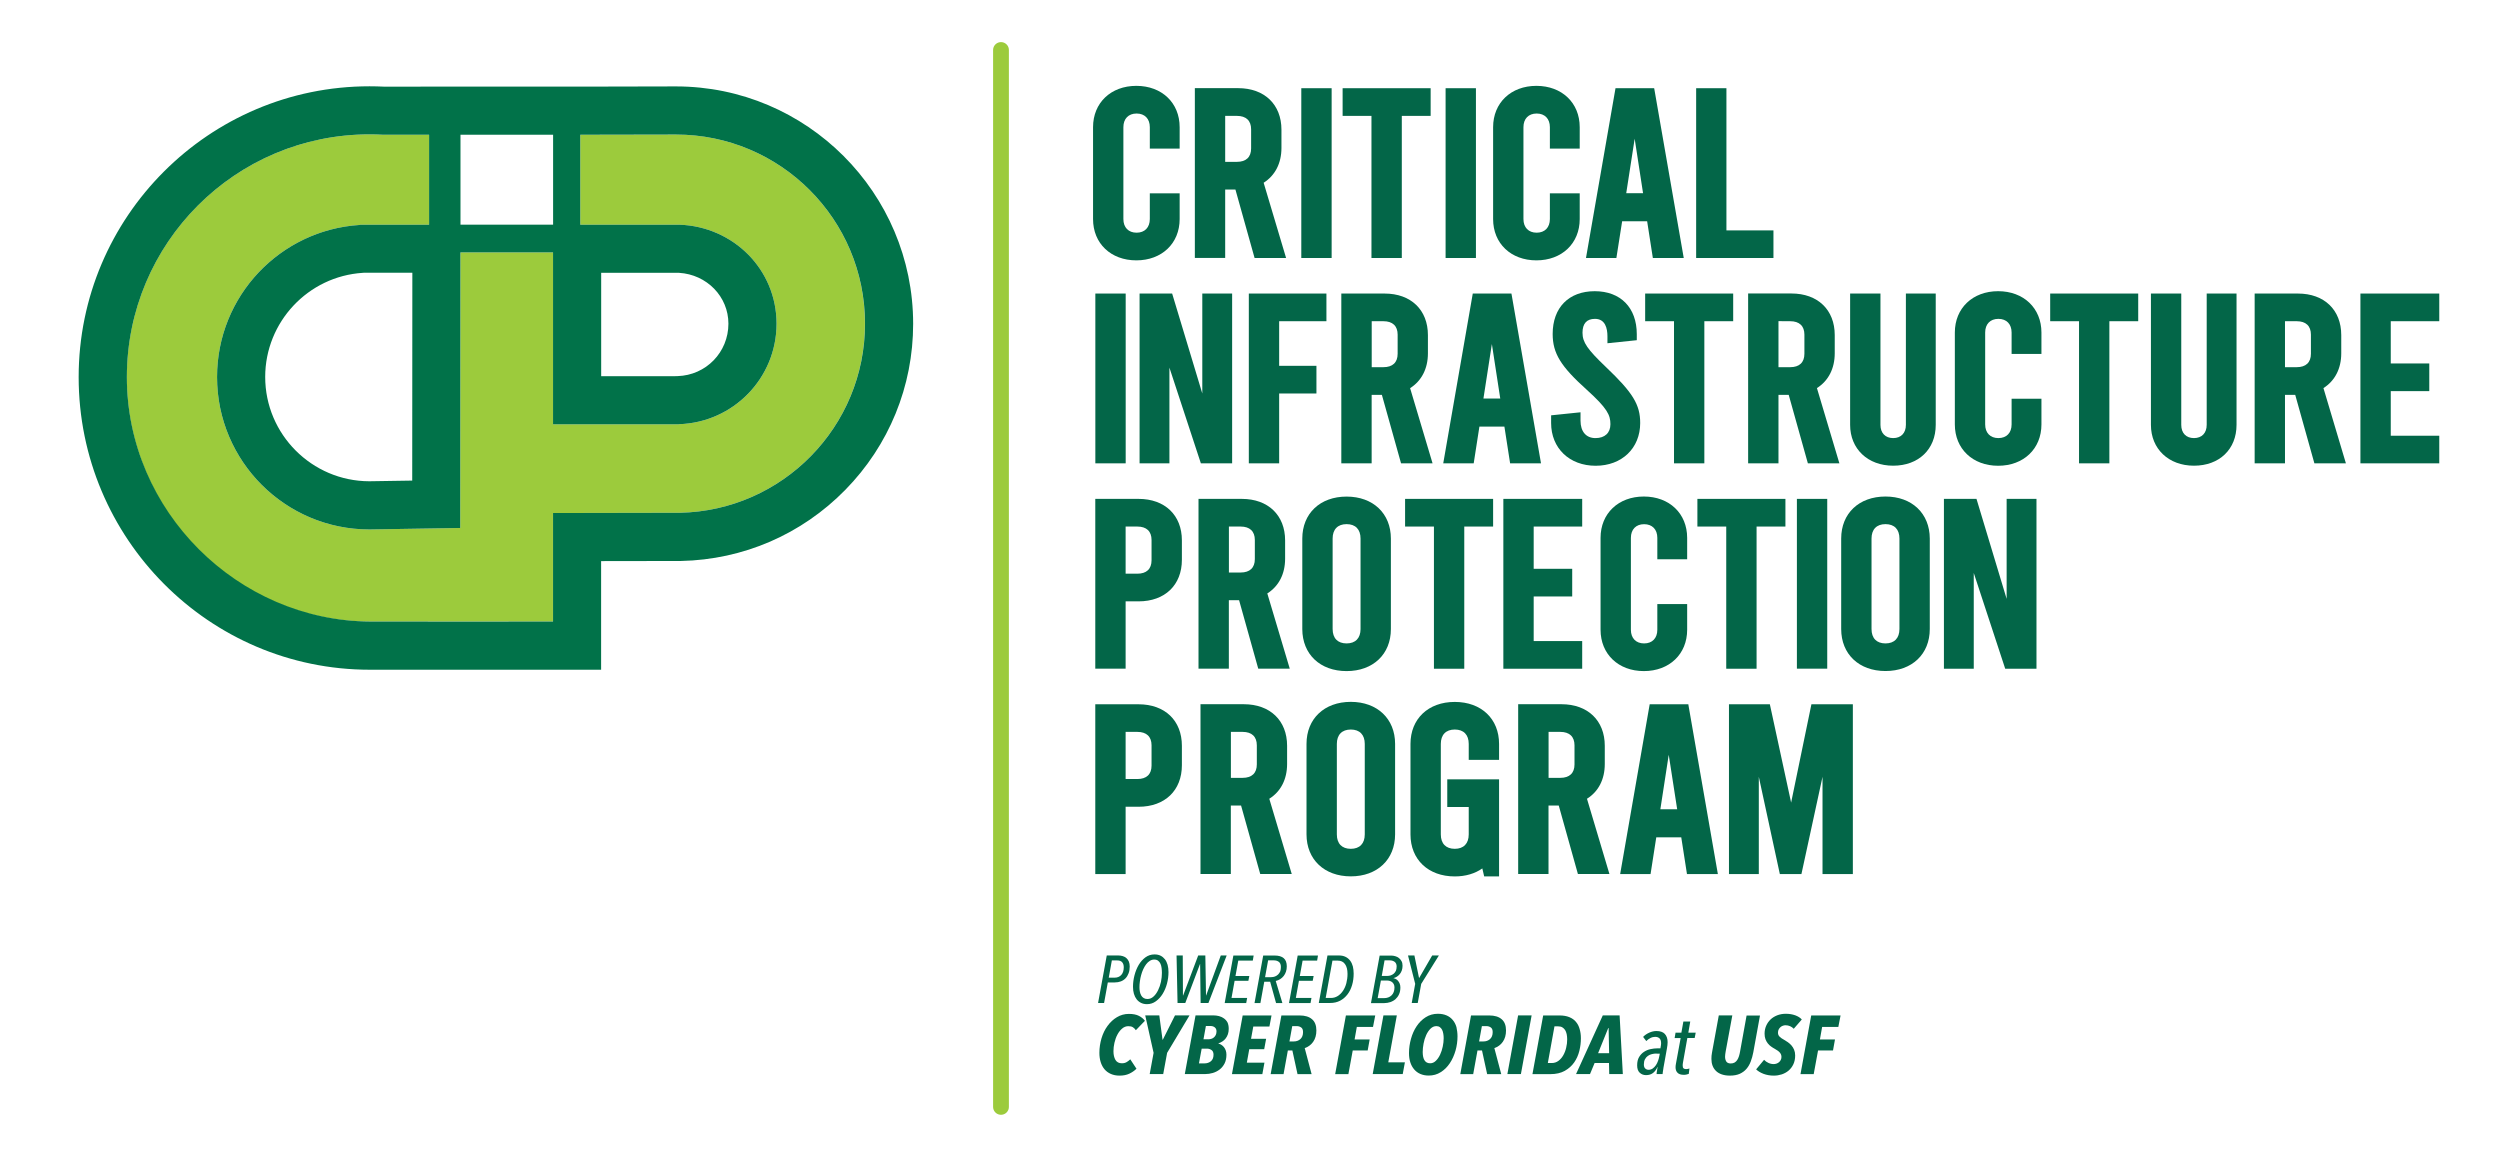 <?xml version="1.0" encoding="utf-8"?>
<!-- Generator: Adobe Illustrator 28.1.0, SVG Export Plug-In . SVG Version: 6.00 Build 0)  -->
<svg version="1.1" id="Artwork" xmlns="http://www.w3.org/2000/svg" xmlns:xlink="http://www.w3.org/1999/xlink" x="0px" y="0px"
	 viewBox="0 0 403 188" style="enable-background:new 0 0 403 188;" xml:space="preserve">
<style type="text/css">
	.st0{fill:#9CCB3C;}
	.st1{fill:#017249;}
	.st2{fill:none;stroke:#9CCB3C;stroke-width:2.546;stroke-linecap:round;stroke-miterlimit:10;}
	.st3{fill:#036648;}
</style>
<g id="Logo_w_text">
	<g id="CIP_Logo_00000157310664201858224180000004421448106618577322_">
		<path id="Fill_00000018238900131949313340000011174193132839849094_" class="st0" d="M108.95,21.69c-0.46,0-15.41,0.03-15.41,0.03
			v14.51h15.91l0.06-0.01c8.68,0.3,15.67,7.2,15.67,15.96c0,8.79-7,15.93-15.73,16.2c0,0,0,0.01,0,0.02h-20.3V40.69H74.22
			l-0.03,44.42c0,0-14.55,0.24-14.63,0.24c-13.57,0-24.57-11-24.57-24.57c0-13.05,10.17-23.71,23.01-24.52v-0.03h11.17V21.72h-7.43
			c-0.72-0.04-1.45-0.06-2.18-0.06c-21.6,0-39.12,17.51-39.12,39.12c0,21.6,17.57,39.41,39.17,39.41c5.18,0,29.53,0,29.53,0V82.7
			l20.45-0.04c16.54-0.35,29.84-13.85,29.84-30.47C139.44,35.34,125.79,21.69,108.95,21.69z"/>
		<path id="Outline_00000024718175349270494650000018187048790275899797_" class="st1" d="M108.95,13.93
			c-0.36,0-9.28,0.02-13.38,0.03l0,0H67.8v0.01h-5.85c-0.84-0.04-1.62-0.06-2.39-0.06c-25.85,0-46.88,21.03-46.88,46.88
			c0,26.01,21.05,47.17,46.93,47.17h29.53h7.76v-7.76v-9.75l12.7-0.02h0.08h0.08c10.05-0.21,19.46-4.28,26.5-11.46
			c7.05-7.19,10.94-16.7,10.94-26.77C147.2,31.09,130.04,13.93,108.95,13.93z M74.23,21.72h14.93v14.5H74.23L74.23,21.72
			L74.23,21.72z M109.6,82.66L89.15,82.7v17.49c0,0-24.34,0.03-29.53,0c-21.29-0.14-39.17-17.8-39.17-39.41
			c0-21.6,17.51-39.12,39.12-39.12c0.73,0,1.46,0.02,2.18,0.06h6.05l0,0h1.37v14.51H58v0.03c-12.84,0.81-23.01,11.47-23.01,24.52
			c0,13.57,11,24.57,24.57,24.57c0.08,0,14.63-0.24,14.63-0.24l0.03-44.42h14.93V68.4h20.3v-0.02c8.73-0.27,15.73-7.41,15.73-16.2
			c0-8.76-6.98-15.66-15.67-15.96l-0.06,0.01H93.54V21.72c0,0,14.94-0.03,15.41-0.03c16.84,0,30.49,13.65,30.49,30.49
			C139.44,68.8,126.14,82.31,109.6,82.66z M66.47,43.98l-0.02,33.49c-3.28,0.05-6.47,0.11-6.93,0.11
			c-9.25-0.03-16.77-7.56-16.77-16.82c0-8.85,6.91-16.22,15.74-16.78l0.25-0.02h7.73V43.98z M96.91,60.64V43.98h12.54h0.01
			c4.48,0.27,7.96,3.83,7.96,8.2c0,4.6-3.6,8.31-8.2,8.45l-0.41,0.01L96.91,60.64L96.91,60.64z"/>
	</g>
	<line class="st2" x1="161.36" y1="8.06" x2="161.36" y2="178.43"/>
	<g id="Crit_text">
		<path class="st3" d="M183.18,41.97c4.11,0,6.98-2.74,6.98-6.66v-4.14h-4.81v4.14c0,1.36-0.82,2.2-2.13,2.2s-2.13-0.84-2.13-2.2
			V20.5c0-1.36,0.82-2.2,2.13-2.2s2.13,0.84,2.13,2.2v3.45h4.81V20.5c0-3.92-2.87-6.66-6.98-6.66c-4.11,0-6.98,2.74-6.98,6.66v14.82
			C176.2,39.24,179.07,41.97,183.18,41.97z"/>
		<path class="st3" d="M197.5,30.55h1.65l3.09,11.04h5.08l-3.62-12.13c1.85-1.17,2.87-3.15,2.87-5.61v-2.94
			c0-4.07-2.74-6.7-6.98-6.7h-6.98v27.37h4.89L197.5,30.55L197.5,30.55z M197.5,18.68h1.89c1.48,0,2.29,0.77,2.29,2.16v3.09
			c0,1.4-0.81,2.16-2.29,2.16h-1.89V18.68z"/>
		<rect x="209.77" y="14.22" class="st3" width="4.89" height="27.37"/>
		<polygon class="st3" points="221.08,41.59 225.97,41.59 225.97,18.68 230.62,18.68 230.62,14.22 216.43,14.22 216.43,18.68 
			221.08,18.68 		"/>
		<rect x="233.03" y="14.22" class="st3" width="4.89" height="27.37"/>
		<path class="st3" d="M247.67,41.97c4.11,0,6.98-2.74,6.98-6.66v-4.14h-4.81v4.14c0,1.36-0.82,2.2-2.13,2.2s-2.13-0.84-2.13-2.2
			V20.5c0-1.36,0.82-2.2,2.13-2.2s2.13,0.84,2.13,2.2v3.45h4.81V20.5c0-3.92-2.87-6.66-6.98-6.66s-6.98,2.74-6.98,6.66v14.82
			C240.69,39.24,243.56,41.97,247.67,41.97z"/>
		<path class="st3" d="M261.49,35.67h4.03l0.92,5.92h4.98l-4.72-27.11l-0.05-0.26h-6.23l-4.76,27.37h4.9L261.49,35.67z
			 M263.51,22.36l1.35,8.78h-2.71L263.51,22.36z"/>
		<polygon class="st3" points="285.88,37.14 278.3,37.14 278.3,14.22 273.42,14.22 273.42,41.59 285.88,41.59 		"/>
		<rect x="176.57" y="47.32" class="st3" width="4.89" height="27.37"/>
		<polygon class="st3" points="193.81,63.43 188.95,47.32 183.7,47.32 183.7,74.69 188.51,74.69 188.51,59.26 193.58,74.69 
			198.62,74.69 198.62,47.32 193.81,47.32 		"/>
		<polygon class="st3" points="213.82,51.78 213.82,47.32 201.31,47.32 201.31,74.69 206.2,74.69 206.2,63.43 212.21,63.43 
			212.21,58.97 206.2,58.97 206.2,51.78 		"/>
		<path class="st3" d="M227.31,62.57c1.85-1.17,2.87-3.15,2.87-5.61v-2.94c0-4.07-2.74-6.7-6.98-6.7h-6.98v27.37h4.89V63.65h1.65
			l3.09,11.04h5.08L227.31,62.57z M221.12,51.78h1.89c1.48,0,2.29,0.77,2.29,2.16v3.09c0,1.4-0.81,2.16-2.29,2.16h-1.89V51.78z"/>
		<path class="st3" d="M237.56,74.69l0.92-5.92h4.03l0.92,5.92h4.98l-4.72-27.11l-0.05-0.26h-6.23l-4.76,27.37H237.56z
			 M240.49,55.46l1.35,8.78h-2.71L240.49,55.46z"/>
		<path class="st3" d="M250.04,66.95v1.24c0,4.06,2.95,6.89,7.18,6.89s7.18-2.83,7.18-6.89c0-2.96-1.18-4.89-5.51-9.01
			c-3.01-2.87-3.79-4.01-3.79-5.54c0-1.49,0.68-2.24,2.01-2.24c1.66,0,2.01,1.53,2.01,2.81v1.12l4.73-0.49v-0.97
			c0-4.27-2.6-6.93-6.78-6.93s-6.78,2.64-6.78,6.89c0,3.12,1.29,5.22,5.52,9.02c3.26,2.95,3.79,4.04,3.79,5.53
			c0,1.4-0.9,2.24-2.41,2.24s-2.41-1.05-2.41-2.81v-1.35L250.04,66.95z"/>
		<polygon class="st3" points="274.74,74.69 274.74,51.78 279.39,51.78 279.39,47.32 265.2,47.32 265.2,51.78 269.85,51.78 
			269.85,74.69 		"/>
		<path class="st3" d="M281.8,74.69h4.89V63.65h1.65l3.09,11.04h5.08l-3.62-12.13c1.85-1.17,2.87-3.15,2.87-5.61v-2.94
			c0-4.07-2.74-6.7-6.98-6.7h-6.98L281.8,74.69L281.8,74.69z M288.58,51.78c1.48,0,2.29,0.77,2.29,2.16v3.09
			c0,1.4-0.81,2.16-2.29,2.16h-1.89v-7.42L288.58,51.78L288.58,51.78z"/>
		<path class="st3" d="M307.23,68.49c0,1.31-0.78,2.13-2.05,2.13c-1.26,0-2.05-0.81-2.05-2.13V47.32h-4.89v21.17
			c0,3.87,2.85,6.58,6.94,6.58c4.1,0,6.86-2.65,6.86-6.58V47.32h-4.81V68.49z"/>
		<path class="st3" d="M322.1,46.94c-4.11,0-6.98,2.74-6.98,6.66v14.82c0,3.92,2.87,6.66,6.98,6.66s6.98-2.74,6.98-6.66v-4.14h-4.81
			v4.14c0,1.36-0.82,2.2-2.13,2.2s-2.13-0.84-2.13-2.2V53.6c0-1.36,0.82-2.2,2.13-2.2s2.13,0.84,2.13,2.2v3.45h4.81V53.6
			C329.08,49.68,326.21,46.94,322.1,46.94z"/>
		<polygon class="st3" points="330.49,51.78 335.14,51.78 335.14,74.69 340.03,74.69 340.03,51.78 344.68,51.78 344.68,47.32 
			330.49,47.32 		"/>
		<path class="st3" d="M355.72,68.49c0,1.31-0.78,2.13-2.05,2.13s-2.05-0.81-2.05-2.13V47.32h-4.89v21.17
			c0,3.87,2.85,6.58,6.94,6.58c4.1,0,6.86-2.65,6.86-6.58V47.32h-4.81V68.49z"/>
		<path class="st3" d="M377.41,56.96v-2.94c0-4.07-2.74-6.7-6.98-6.7h-6.98v27.37h4.89V63.65h1.65l3.09,11.04h5.08l-3.62-12.13
			C376.39,61.39,377.41,59.41,377.41,56.96z M368.34,51.78h1.89c1.48,0,2.29,0.77,2.29,2.16v3.09c0,1.4-0.81,2.16-2.29,2.16h-1.89
			V51.78z"/>
		<polygon class="st3" points="393.21,51.78 393.21,47.32 380.5,47.32 380.5,74.69 393.21,74.69 393.21,70.24 385.39,70.24 
			385.39,63.05 391.6,63.05 391.6,58.59 385.39,58.59 385.39,51.78 		"/>
		<path class="st3" d="M183.54,80.42h-6.98v27.37h4.89V96.94h2.09c4.24,0,6.98-2.63,6.98-6.7v-3.13
			C190.52,83.05,187.78,80.42,183.54,80.42z M181.45,84.88h1.89c1.48,0,2.29,0.77,2.29,2.16v3.28c0,1.4-0.81,2.16-2.29,2.16h-1.89
			V84.88z"/>
		<path class="st3" d="M207.16,90.06v-2.94c0-4.07-2.74-6.7-6.98-6.7h-6.98v27.37h4.89V96.75h1.65l3.09,11.04h5.08l-3.62-12.13
			C206.15,94.49,207.16,92.51,207.16,90.06z M198.1,84.88h1.89c1.48,0,2.29,0.77,2.29,2.16v3.09c0,1.4-0.81,2.16-2.29,2.16h-1.89
			V84.88z"/>
		<path class="st3" d="M217.07,108.18c4.27,0,7.14-2.72,7.14-6.77V86.82c0-4.05-2.87-6.77-7.14-6.77c-4.27,0-7.14,2.72-7.14,6.77
			v14.59C209.94,105.46,212.8,108.18,217.07,108.18z M219.32,101.4c0,1.47-0.82,2.32-2.25,2.32s-2.25-0.84-2.25-2.32V86.81
			c0-1.47,0.82-2.32,2.25-2.32s2.25,0.84,2.25,2.32V101.4z"/>
		<polygon class="st3" points="231.15,107.8 236.04,107.8 236.04,84.88 240.69,84.88 240.69,80.42 226.5,80.42 226.5,84.88 
			231.15,84.88 		"/>
		<polygon class="st3" points="255.05,103.34 247.23,103.34 247.23,96.15 253.44,96.15 253.44,91.69 247.23,91.69 247.23,84.88 
			255.05,84.88 255.05,80.42 242.34,80.42 242.34,107.8 255.05,107.8 		"/>
		<path class="st3" d="M271.97,101.52v-4.14h-4.81v4.14c0,1.36-0.82,2.2-2.13,2.2s-2.13-0.84-2.13-2.2V86.7
			c0-1.36,0.82-2.2,2.13-2.2s2.13,0.84,2.13,2.2v3.45h4.81V86.7c0-3.92-2.87-6.66-6.98-6.66s-6.98,2.74-6.98,6.66v14.82
			c0,3.92,2.87,6.66,6.98,6.66S271.97,105.44,271.97,101.52z"/>
		<polygon class="st3" points="283.16,107.8 283.16,84.88 287.81,84.88 287.81,80.42 273.62,80.42 273.62,84.88 278.27,84.88 
			278.27,107.8 		"/>
		<rect x="289.66" y="80.42" class="st3" width="4.89" height="27.37"/>
		<path class="st3" d="M303.94,80.04c-4.27,0-7.14,2.72-7.14,6.77v14.59c0,4.05,2.87,6.77,7.14,6.77s7.14-2.72,7.14-6.77V86.81
			C311.07,82.76,308.2,80.04,303.94,80.04z M301.69,86.81c0-1.47,0.82-2.32,2.25-2.32s2.25,0.84,2.25,2.32v14.59
			c0,1.47-0.82,2.32-2.25,2.32s-2.25-0.84-2.25-2.32V86.81z"/>
		<polygon class="st3" points="323.47,96.54 318.61,80.42 313.36,80.42 313.36,107.8 318.17,107.8 318.17,92.36 323.24,107.8 
			328.28,107.8 328.28,80.42 323.47,80.42 		"/>
		<path class="st3" d="M183.54,113.53h-6.98v27.37h4.89v-10.85h2.09c4.24,0,6.98-2.63,6.98-6.7v-3.13
			C190.52,116.15,187.78,113.53,183.54,113.53z M181.45,117.98h1.89c1.48,0,2.29,0.77,2.29,2.16v3.28c0,1.4-0.81,2.16-2.29,2.16
			h-1.89V117.98z"/>
		<path class="st3" d="M207.48,123.16v-2.94c0-4.07-2.74-6.7-6.98-6.7h-6.98v27.37h4.89v-11.04h1.65l3.09,11.04h5.08l-3.62-12.13
			C206.46,127.6,207.48,125.62,207.48,123.16z M198.42,117.98h1.89c1.48,0,2.29,0.77,2.29,2.16v3.09c0,1.4-0.81,2.16-2.29,2.16
			h-1.89V117.98z"/>
		<path class="st3" d="M217.75,113.14c-4.27,0-7.14,2.72-7.14,6.77v14.59c0,4.05,2.87,6.77,7.14,6.77c4.27,0,7.14-2.72,7.14-6.77
			v-14.59C224.89,115.87,222.02,113.14,217.75,113.14z M215.5,119.92c0-1.47,0.82-2.32,2.25-2.32s2.25,0.84,2.25,2.32v14.59
			c0,1.47-0.82,2.32-2.25,2.32s-2.25-0.84-2.25-2.32V119.92z"/>
		<path class="st3" d="M241.65,122.49v-2.57c0-4.05-2.87-6.77-7.14-6.77c-4.27,0-7.14,2.72-7.14,6.77v14.59
			c0,4.05,2.87,6.77,7.14,6.77c1.75,0,3.26-0.46,4.44-1.29l0.3,1.29h2.4v-15.65h-8.35v4.46h3.46v4.42c0,1.47-0.82,2.32-2.25,2.32
			s-2.25-0.84-2.25-2.32v-14.59c0-1.47,0.82-2.32,2.25-2.32s2.25,0.84,2.25,2.32v2.57L241.65,122.49L241.65,122.49z"/>
		<path class="st3" d="M258.69,123.16v-2.94c0-4.07-2.74-6.7-6.98-6.7h-6.98v27.37h4.89v-11.04h1.65l3.09,11.04h5.08l-3.62-12.13
			C257.68,127.6,258.69,125.62,258.69,123.16z M249.63,117.98h1.89c1.48,0,2.29,0.77,2.29,2.16v3.09c0,1.4-0.81,2.16-2.29,2.16
			h-1.89V117.98z"/>
		<path class="st3" d="M272.16,113.53h-6.23l-4.76,27.37h4.9l0.92-5.92h4.03l0.92,5.92h4.98l-4.72-27.11L272.16,113.53z
			 M270.36,130.45h-2.71l1.35-8.78L270.36,130.45z"/>
		<polygon class="st3" points="288.73,129.38 285.3,113.53 278.71,113.53 278.71,140.9 283.52,140.9 283.52,125.22 286.91,140.9 
			290.39,140.9 293.79,125.22 293.79,140.9 298.68,140.9 298.68,113.53 292,113.53 		"/>
	</g>
	<g id="Powered_by">
		<path class="st3" d="M182.11,155.8c0,0.41-0.06,0.78-0.18,1.09c-0.12,0.32-0.28,0.59-0.49,0.81s-0.47,0.39-0.76,0.5
			c-0.3,0.11-0.62,0.17-0.99,0.17h-1.11l-0.6,3.31h-0.97l1.4-7.66h1.85c0.26,0,0.51,0.04,0.74,0.11c0.23,0.07,0.42,0.18,0.58,0.32
			c0.16,0.14,0.29,0.33,0.39,0.55C182.06,155.23,182.11,155.5,182.11,155.8z M181.15,155.92c0-0.33-0.08-0.6-0.25-0.8
			c-0.17-0.2-0.43-0.3-0.8-0.3h-0.87l-0.5,2.78h0.94c0.46,0,0.82-0.15,1.09-0.45C181.02,156.86,181.15,156.44,181.15,155.92z"/>
		<path class="st3" d="M188.36,156.7c0,0.62-0.08,1.24-0.24,1.85c-0.16,0.61-0.4,1.17-0.7,1.66c-0.3,0.49-0.67,0.89-1.1,1.2
			s-0.9,0.46-1.43,0.46c-0.36,0-0.68-0.07-0.96-0.21c-0.28-0.14-0.51-0.33-0.7-0.57c-0.19-0.25-0.34-0.54-0.44-0.88
			s-0.15-0.72-0.15-1.14c0-0.61,0.08-1.23,0.24-1.85s0.39-1.18,0.68-1.68c0.3-0.5,0.66-0.9,1.09-1.22c0.43-0.31,0.91-0.47,1.46-0.47
			c0.37,0,0.7,0.07,0.98,0.21c0.28,0.14,0.51,0.34,0.7,0.58c0.19,0.25,0.33,0.55,0.43,0.9C188.31,155.89,188.36,156.28,188.36,156.7
			z M187.3,156.83c0-0.26-0.02-0.52-0.05-0.78s-0.09-0.49-0.18-0.69s-0.22-0.37-0.38-0.49c-0.16-0.13-0.38-0.19-0.64-0.19
			c-0.25,0-0.48,0.07-0.7,0.21s-0.42,0.32-0.59,0.55c-0.17,0.23-0.33,0.49-0.47,0.8c-0.14,0.3-0.25,0.62-0.34,0.95
			c-0.09,0.33-0.16,0.66-0.2,1c-0.05,0.34-0.07,0.65-0.07,0.95c0,0.26,0.02,0.51,0.07,0.74c0.05,0.23,0.12,0.43,0.22,0.6
			s0.23,0.31,0.4,0.41c0.16,0.1,0.36,0.15,0.6,0.15c0.36,0,0.69-0.13,0.98-0.4c0.29-0.26,0.53-0.6,0.73-1.01s0.36-0.86,0.47-1.36
			C187.25,157.76,187.3,157.28,187.3,156.83z"/>
		<path class="st3" d="M194.8,161.68h-1.26l-0.08-6.28h-0.02l-2.37,6.28h-1.25l-0.16-7.66h1l0.03,6.45h0.03l2.43-6.45h1.15
			l0.11,6.45h0.02l2.36-6.45h0.95L194.8,161.68z"/>
		<path class="st3" d="M201.95,154.85h-2.34l-0.45,2.48h2.23l-0.15,0.77h-2.22l-0.5,2.77h2.52l-0.15,0.82h-3.47l1.4-7.66h3.27
			L201.95,154.85z"/>
		<path class="st3" d="M207.43,155.77c0,0.31-0.04,0.6-0.13,0.86c-0.09,0.26-0.21,0.5-0.37,0.7s-0.35,0.37-0.57,0.51
			s-0.45,0.23-0.71,0.29l1.07,3.56h-1.02l-0.95-3.44h-0.95l-0.62,3.44h-0.95l1.4-7.66h1.85c0.63,0,1.12,0.14,1.46,0.43
			C207.26,154.74,207.43,155.18,207.43,155.77z M206.48,155.88c0-0.38-0.11-0.66-0.32-0.82c-0.22-0.17-0.49-0.25-0.82-0.25h-0.92
			l-0.49,2.71h0.97c0.23,0,0.44-0.04,0.63-0.11s0.36-0.19,0.51-0.33c0.14-0.14,0.26-0.32,0.34-0.51
			C206.44,156.36,206.48,156.14,206.48,155.88z"/>
		<path class="st3" d="M212.32,154.85h-2.34l-0.45,2.48h2.23l-0.15,0.77h-2.22l-0.5,2.77h2.52l-0.15,0.82h-3.47l1.4-7.66h3.27
			L212.32,154.85z"/>
		<path class="st3" d="M218.21,156.94c0,0.65-0.08,1.26-0.25,1.84s-0.41,1.08-0.74,1.51c-0.33,0.43-0.72,0.77-1.19,1.02
			s-1.01,0.37-1.62,0.37h-1.82l1.4-7.66h1.82c0.42,0,0.78,0.07,1.08,0.22c0.3,0.14,0.55,0.35,0.75,0.61
			c0.2,0.26,0.34,0.57,0.44,0.93C218.16,156.13,218.21,156.52,218.21,156.94z M217.22,157c0-0.68-0.13-1.2-0.4-1.58
			c-0.26-0.38-0.66-0.57-1.18-0.57h-0.85l-1.09,6.02h0.85c0.39,0,0.76-0.1,1.09-0.31s0.61-0.48,0.85-0.84
			c0.23-0.35,0.42-0.76,0.54-1.23C217.15,158.02,217.22,157.53,217.22,157z"/>
		<path class="st3" d="M226.09,155.68c0,0.28-0.04,0.53-0.12,0.76c-0.08,0.22-0.19,0.42-0.32,0.58c-0.13,0.16-0.29,0.3-0.46,0.41
			c-0.17,0.11-0.36,0.19-0.55,0.24v0.02c0.13,0.02,0.26,0.07,0.39,0.14s0.25,0.17,0.35,0.3c0.11,0.13,0.19,0.28,0.26,0.45
			c0.07,0.18,0.1,0.38,0.1,0.61c0,0.42-0.07,0.78-0.22,1.1c-0.14,0.31-0.34,0.57-0.57,0.78c-0.24,0.21-0.52,0.36-0.83,0.47
			c-0.31,0.1-0.64,0.16-0.97,0.16H221l1.4-7.66h1.85c0.23,0,0.45,0.03,0.67,0.1c0.22,0.06,0.42,0.16,0.59,0.3
			c0.17,0.13,0.31,0.3,0.42,0.51C226.04,155.14,226.09,155.39,226.09,155.68z M224.79,159.17c0-0.2-0.04-0.37-0.11-0.51
			c-0.07-0.14-0.17-0.26-0.28-0.35c-0.12-0.09-0.25-0.15-0.39-0.19s-0.29-0.06-0.43-0.06h-0.98l-0.52,2.84h1.02
			c0.5,0,0.91-0.15,1.22-0.45C224.63,160.15,224.79,159.72,224.79,159.17z M225.14,155.8c0-0.34-0.11-0.59-0.32-0.75
			c-0.22-0.16-0.48-0.24-0.8-0.24h-0.83l-0.45,2.51h0.9c0.18,0,0.36-0.03,0.55-0.09c0.18-0.06,0.34-0.16,0.49-0.28
			c0.14-0.13,0.26-0.28,0.35-0.48C225.09,156.28,225.14,156.06,225.14,155.8z"/>
		<path class="st3" d="M229.1,158.6l-0.56,3.08h-0.97l0.56-3.08l-1.16-4.58H228l0.75,3.63h0.02l2.1-3.63h1.08L229.1,158.6z"/>
		<path class="st3" d="M183.1,166.07c-0.13-0.2-0.29-0.36-0.48-0.48c-0.19-0.12-0.43-0.17-0.73-0.17c-0.37,0-0.71,0.13-1.01,0.39
			c-0.3,0.26-0.55,0.58-0.76,0.98c-0.21,0.39-0.36,0.83-0.47,1.3s-0.16,0.93-0.16,1.37c0,0.57,0.11,1.04,0.32,1.4
			c0.22,0.36,0.56,0.54,1.04,0.54c0.32,0,0.58-0.07,0.8-0.21c0.22-0.14,0.4-0.28,0.55-0.43l1,1.52c-0.33,0.32-0.71,0.59-1.16,0.8
			c-0.44,0.21-0.97,0.31-1.57,0.31c-0.52,0-0.99-0.09-1.4-0.27s-0.75-0.43-1.02-0.75s-0.48-0.71-0.62-1.16
			c-0.14-0.45-0.21-0.95-0.21-1.49c0-0.8,0.12-1.58,0.34-2.34c0.23-0.76,0.55-1.43,0.98-2.01c0.42-0.58,0.92-1.05,1.51-1.4
			c0.58-0.35,1.23-0.53,1.93-0.53c0.67,0,1.21,0.11,1.62,0.32c0.41,0.21,0.73,0.48,0.96,0.79L183.1,166.07z"/>
		<path class="st3" d="M188.14,169.72l-0.63,3.42h-2.18l0.63-3.42l-1.35-6.04h2.27l0.52,3.93h0.04l1.97-3.93h2.34L188.14,169.72z"/>
		<path class="st3" d="M198.07,165.84c0,0.32-0.04,0.61-0.13,0.87s-0.21,0.49-0.36,0.68c-0.15,0.2-0.33,0.36-0.53,0.49
			s-0.42,0.24-0.65,0.31l0.01,0.03c0.17,0.04,0.33,0.12,0.48,0.21c0.15,0.1,0.29,0.22,0.41,0.37s0.22,0.33,0.29,0.53
			s0.11,0.43,0.11,0.68c0,0.55-0.1,1.03-0.3,1.42c-0.2,0.39-0.47,0.72-0.79,0.97c-0.33,0.25-0.7,0.44-1.1,0.56
			c-0.41,0.12-0.82,0.18-1.24,0.18h-3.28l1.73-9.46h2.89c0.29,0,0.58,0.04,0.88,0.11c0.3,0.08,0.56,0.2,0.8,0.37
			c0.24,0.17,0.44,0.39,0.59,0.67C198,165.1,198.07,165.44,198.07,165.84z M195.62,170.02c0-0.36-0.11-0.61-0.33-0.76
			c-0.22-0.15-0.46-0.22-0.72-0.22h-0.86l-0.44,2.38h0.87c0.43,0,0.78-0.12,1.06-0.35C195.48,170.83,195.62,170.48,195.62,170.02z
			 M196.1,166.26c0-0.28-0.09-0.5-0.28-0.65s-0.42-0.22-0.69-0.22h-0.74l-0.39,2.14h0.8c0.15,0,0.3-0.02,0.46-0.07
			c0.16-0.05,0.3-0.12,0.42-0.23c0.12-0.1,0.22-0.23,0.3-0.39C196.06,166.67,196.1,166.48,196.1,166.26z"/>
		<path class="st3" d="M204.63,165.48h-2.6l-0.36,1.97h2.43l-0.31,1.68h-2.41l-0.39,2.17h2.84l-0.34,1.85h-4.9l1.73-9.46h4.65
			L204.63,165.48z"/>
		<path class="st3" d="M212.2,166.11c0,0.72-0.17,1.33-0.51,1.82c-0.34,0.49-0.8,0.83-1.37,1.02l1.11,4.2h-2.27l-0.83-3.81h-0.73
			l-0.69,3.81h-2.08l1.73-9.46h2.92c0.88,0,1.55,0.2,2.02,0.61C211.96,164.69,212.2,165.3,212.2,166.11z M210.05,166.38
			c0-0.37-0.1-0.62-0.31-0.76s-0.44-0.21-0.7-0.21h-0.73l-0.45,2.47h0.7c0.41,0,0.76-0.12,1.05-0.37
			C209.9,167.25,210.05,166.88,210.05,166.38z"/>
		<path class="st3" d="M221.33,165.54h-2.61l-0.36,2.02h2.43l-0.32,1.78h-2.41l-0.7,3.81h-2.13l1.73-9.46h4.73L221.33,165.54z"/>
		<path class="st3" d="M226.12,173.14h-4.84l1.73-9.46h2.16l-1.38,7.57h2.68L226.12,173.14z"/>
		<path class="st3" d="M234.95,167.07c0,0.78-0.11,1.54-0.32,2.29c-0.22,0.75-0.52,1.43-0.92,2.03c-0.4,0.6-0.88,1.08-1.46,1.44
			c-0.58,0.37-1.22,0.55-1.94,0.55c-0.51,0-0.96-0.09-1.35-0.26c-0.4-0.17-0.73-0.42-1-0.74c-0.27-0.32-0.48-0.7-0.62-1.14
			c-0.14-0.44-0.21-0.93-0.21-1.48c0-0.78,0.11-1.54,0.32-2.3c0.21-0.76,0.51-1.43,0.91-2.03s0.88-1.08,1.46-1.45
			c0.58-0.37,1.23-0.56,1.96-0.56c0.53,0,1,0.09,1.4,0.26s0.73,0.42,1,0.74s0.47,0.7,0.6,1.15
			C234.88,166.04,234.95,166.53,234.95,167.07z M232.72,167.37c0-0.25-0.02-0.49-0.06-0.73c-0.04-0.24-0.1-0.45-0.19-0.63
			s-0.21-0.32-0.36-0.43s-0.34-0.17-0.56-0.17c-0.36,0-0.67,0.14-0.95,0.41c-0.28,0.28-0.51,0.62-0.7,1.04s-0.33,0.87-0.42,1.36
			c-0.09,0.49-0.14,0.94-0.14,1.36c0,0.25,0.02,0.49,0.06,0.71s0.11,0.42,0.2,0.58c0.09,0.17,0.21,0.29,0.37,0.39
			c0.15,0.09,0.34,0.14,0.57,0.14c0.34,0,0.64-0.13,0.91-0.39s0.5-0.59,0.69-0.99s0.33-0.84,0.43-1.31
			C232.67,168.25,232.72,167.8,232.72,167.37z"/>
		<path class="st3" d="M242.77,166.11c0,0.72-0.17,1.33-0.51,1.82c-0.34,0.49-0.8,0.83-1.37,1.02l1.11,4.2h-2.27l-0.83-3.81h-0.73
			l-0.69,3.81h-2.08l1.73-9.46h2.92c0.88,0,1.55,0.2,2.02,0.61C242.53,164.69,242.77,165.3,242.77,166.11z M240.62,166.38
			c0-0.37-0.1-0.62-0.31-0.76s-0.44-0.21-0.7-0.21h-0.73l-0.45,2.47h0.7c0.41,0,0.76-0.12,1.05-0.37
			C240.47,167.25,240.62,166.88,240.62,166.38z"/>
		<path class="st3" d="M245.17,173.14h-2.18l1.73-9.46h2.18L245.17,173.14z"/>
		<path class="st3" d="M254.84,167.37c0,0.67-0.08,1.35-0.25,2.03c-0.17,0.69-0.45,1.31-0.83,1.86c-0.38,0.55-0.89,1-1.52,1.36
			c-0.63,0.35-1.4,0.53-2.33,0.53h-2.88l1.73-9.46h2.62c0.62,0,1.15,0.09,1.59,0.27s0.8,0.43,1.07,0.76
			c0.28,0.33,0.48,0.72,0.6,1.17C254.77,166.33,254.84,166.82,254.84,167.37z M252.63,167.54c0-0.3-0.03-0.57-0.08-0.83
			c-0.05-0.25-0.14-0.47-0.25-0.66c-0.12-0.18-0.27-0.33-0.45-0.44c-0.18-0.11-0.4-0.16-0.67-0.16h-0.6l-1.07,5.91h0.63
			c0.41,0,0.77-0.12,1.08-0.35s0.57-0.53,0.78-0.9s0.37-0.78,0.47-1.23C252.58,168.44,252.63,167.99,252.63,167.54z"/>
		<path class="st3" d="M259.41,173.14l-0.04-1.78h-2.32l-0.74,1.78h-2.25l4.31-9.46h2.71l0.52,9.46H259.41z M259.31,165.72h-0.06
			l-1.64,4.06h1.78L259.31,165.72z"/>
		<path class="st3" d="M268.82,168c0,0.16-0.01,0.32-0.03,0.48s-0.05,0.34-0.08,0.53l-0.49,2.73c-0.02,0.08-0.04,0.19-0.06,0.32
			s-0.04,0.27-0.06,0.41s-0.04,0.27-0.06,0.39c-0.02,0.12-0.03,0.22-0.03,0.28h-0.97c0-0.06,0.01-0.14,0.02-0.24
			c0.01-0.1,0.03-0.2,0.05-0.31s0.04-0.21,0.05-0.32c0.01-0.11,0.03-0.2,0.05-0.27h-0.03c-0.18,0.42-0.42,0.74-0.72,0.97
			s-0.67,0.34-1.12,0.34c-0.4,0-0.74-0.13-1.02-0.39s-0.41-0.66-0.41-1.19s0.1-0.98,0.31-1.33c0.21-0.35,0.47-0.63,0.79-0.84
			s0.67-0.36,1.05-0.44c0.38-0.08,0.76-0.13,1.12-0.13h0.48c0.05-0.25,0.08-0.43,0.09-0.53c0.01-0.11,0.02-0.2,0.02-0.27
			c0-0.37-0.08-0.63-0.25-0.8c-0.17-0.16-0.4-0.25-0.7-0.25c-0.26,0-0.52,0.06-0.77,0.19c-0.25,0.12-0.47,0.29-0.67,0.49l-0.51-0.67
			c0.27-0.29,0.6-0.51,1-0.69c0.39-0.17,0.77-0.26,1.14-0.26c0.62,0,1.07,0.16,1.36,0.47C268.67,167,268.82,167.44,268.82,168z
			 M267.02,169.83c-0.24,0-0.49,0.03-0.73,0.09c-0.24,0.06-0.46,0.15-0.65,0.29c-0.19,0.13-0.35,0.31-0.47,0.54
			s-0.18,0.51-0.18,0.84c0,0.29,0.07,0.51,0.22,0.65s0.33,0.21,0.54,0.21c0.25,0,0.47-0.07,0.67-0.21c0.19-0.14,0.36-0.32,0.51-0.53
			c0.14-0.21,0.26-0.45,0.35-0.71c0.09-0.26,0.16-0.51,0.2-0.75l0.08-0.4h-0.54V169.83z"/>
		<path class="st3" d="M273.18,167.33H272l-0.7,3.93c-0.02,0.09-0.03,0.18-0.04,0.27s-0.01,0.17-0.01,0.24
			c0,0.22,0.05,0.37,0.14,0.45c0.09,0.08,0.23,0.12,0.42,0.12c0.08,0,0.18-0.01,0.27-0.03c0.1-0.02,0.18-0.05,0.26-0.07l-0.11,0.87
			c-0.12,0.04-0.25,0.08-0.39,0.11s-0.28,0.04-0.41,0.04c-0.46,0-0.8-0.11-1.01-0.33c-0.22-0.22-0.32-0.52-0.32-0.9
			c0-0.16,0.02-0.34,0.06-0.55l0.76-4.14h-0.97l0.15-0.88h0.94l0.32-1.79h1.11l-0.31,1.79h1.19L273.18,167.33z"/>
		<path class="st3" d="M282.63,169.64c-0.1,0.53-0.24,1.02-0.41,1.47c-0.17,0.46-0.4,0.85-0.69,1.19s-0.65,0.6-1.08,0.8
			c-0.43,0.19-0.96,0.29-1.59,0.29c-0.51,0-0.94-0.07-1.32-0.2c-0.37-0.13-0.69-0.32-0.93-0.56s-0.43-0.52-0.55-0.85
			c-0.12-0.33-0.18-0.68-0.18-1.08c0-0.16,0.01-0.33,0.02-0.51c0.01-0.18,0.04-0.36,0.08-0.55l1.09-5.96h2.18l-1.07,5.8
			c-0.03,0.15-0.05,0.3-0.07,0.45c-0.02,0.15-0.03,0.28-0.03,0.41c0,0.31,0.07,0.57,0.2,0.78c0.14,0.21,0.38,0.31,0.72,0.31
			c0.24,0,0.45-0.05,0.62-0.15c0.17-0.1,0.31-0.24,0.42-0.41c0.11-0.17,0.21-0.38,0.28-0.61c0.07-0.24,0.14-0.49,0.18-0.76l1.05-5.8
			h2.16L282.63,169.64z"/>
		<path class="st3" d="M289.15,165.84c-0.16-0.18-0.36-0.32-0.59-0.42s-0.48-0.15-0.73-0.15c-0.13,0-0.27,0.02-0.41,0.07
			c-0.15,0.05-0.28,0.12-0.39,0.22c-0.12,0.1-0.22,0.22-0.3,0.37s-0.12,0.32-0.12,0.53c0,0.26,0.08,0.47,0.25,0.64
			c0.16,0.17,0.41,0.34,0.74,0.52c0.19,0.11,0.39,0.23,0.6,0.38s0.4,0.32,0.58,0.52c0.17,0.2,0.32,0.43,0.43,0.7
			c0.11,0.26,0.17,0.57,0.17,0.92c0,0.54-0.1,1.02-0.29,1.42c-0.19,0.41-0.45,0.74-0.77,1.02c-0.32,0.27-0.69,0.47-1.1,0.61
			c-0.41,0.13-0.84,0.2-1.28,0.2c-0.61,0-1.16-0.1-1.67-0.29c-0.51-0.2-0.9-0.44-1.18-0.72l1.28-1.54c0.19,0.21,0.42,0.37,0.7,0.5
			s0.56,0.19,0.86,0.19c0.15,0,0.3-0.03,0.45-0.08c0.15-0.05,0.28-0.13,0.4-0.23s0.21-0.22,0.28-0.36c0.07-0.14,0.11-0.3,0.11-0.48
			c0-0.26-0.08-0.49-0.25-0.69c-0.16-0.2-0.43-0.4-0.81-0.61c-0.22-0.12-0.42-0.24-0.62-0.39c-0.2-0.14-0.38-0.31-0.53-0.51
			s-0.28-0.42-0.37-0.67s-0.14-0.54-0.14-0.87c0-0.45,0.08-0.88,0.25-1.27c0.17-0.39,0.4-0.73,0.7-1.02
			c0.3-0.29,0.66-0.51,1.08-0.68c0.42-0.16,0.88-0.25,1.39-0.25c0.57,0,1.08,0.09,1.53,0.25c0.45,0.17,0.8,0.39,1.05,0.67
			L289.15,165.84z"/>
		<path class="st3" d="M296.34,165.54h-2.61l-0.36,2.02h2.43l-0.32,1.78h-2.41l-0.7,3.81h-2.13l1.73-9.46h4.73L296.34,165.54z"/>
	</g>
</g>
</svg>
